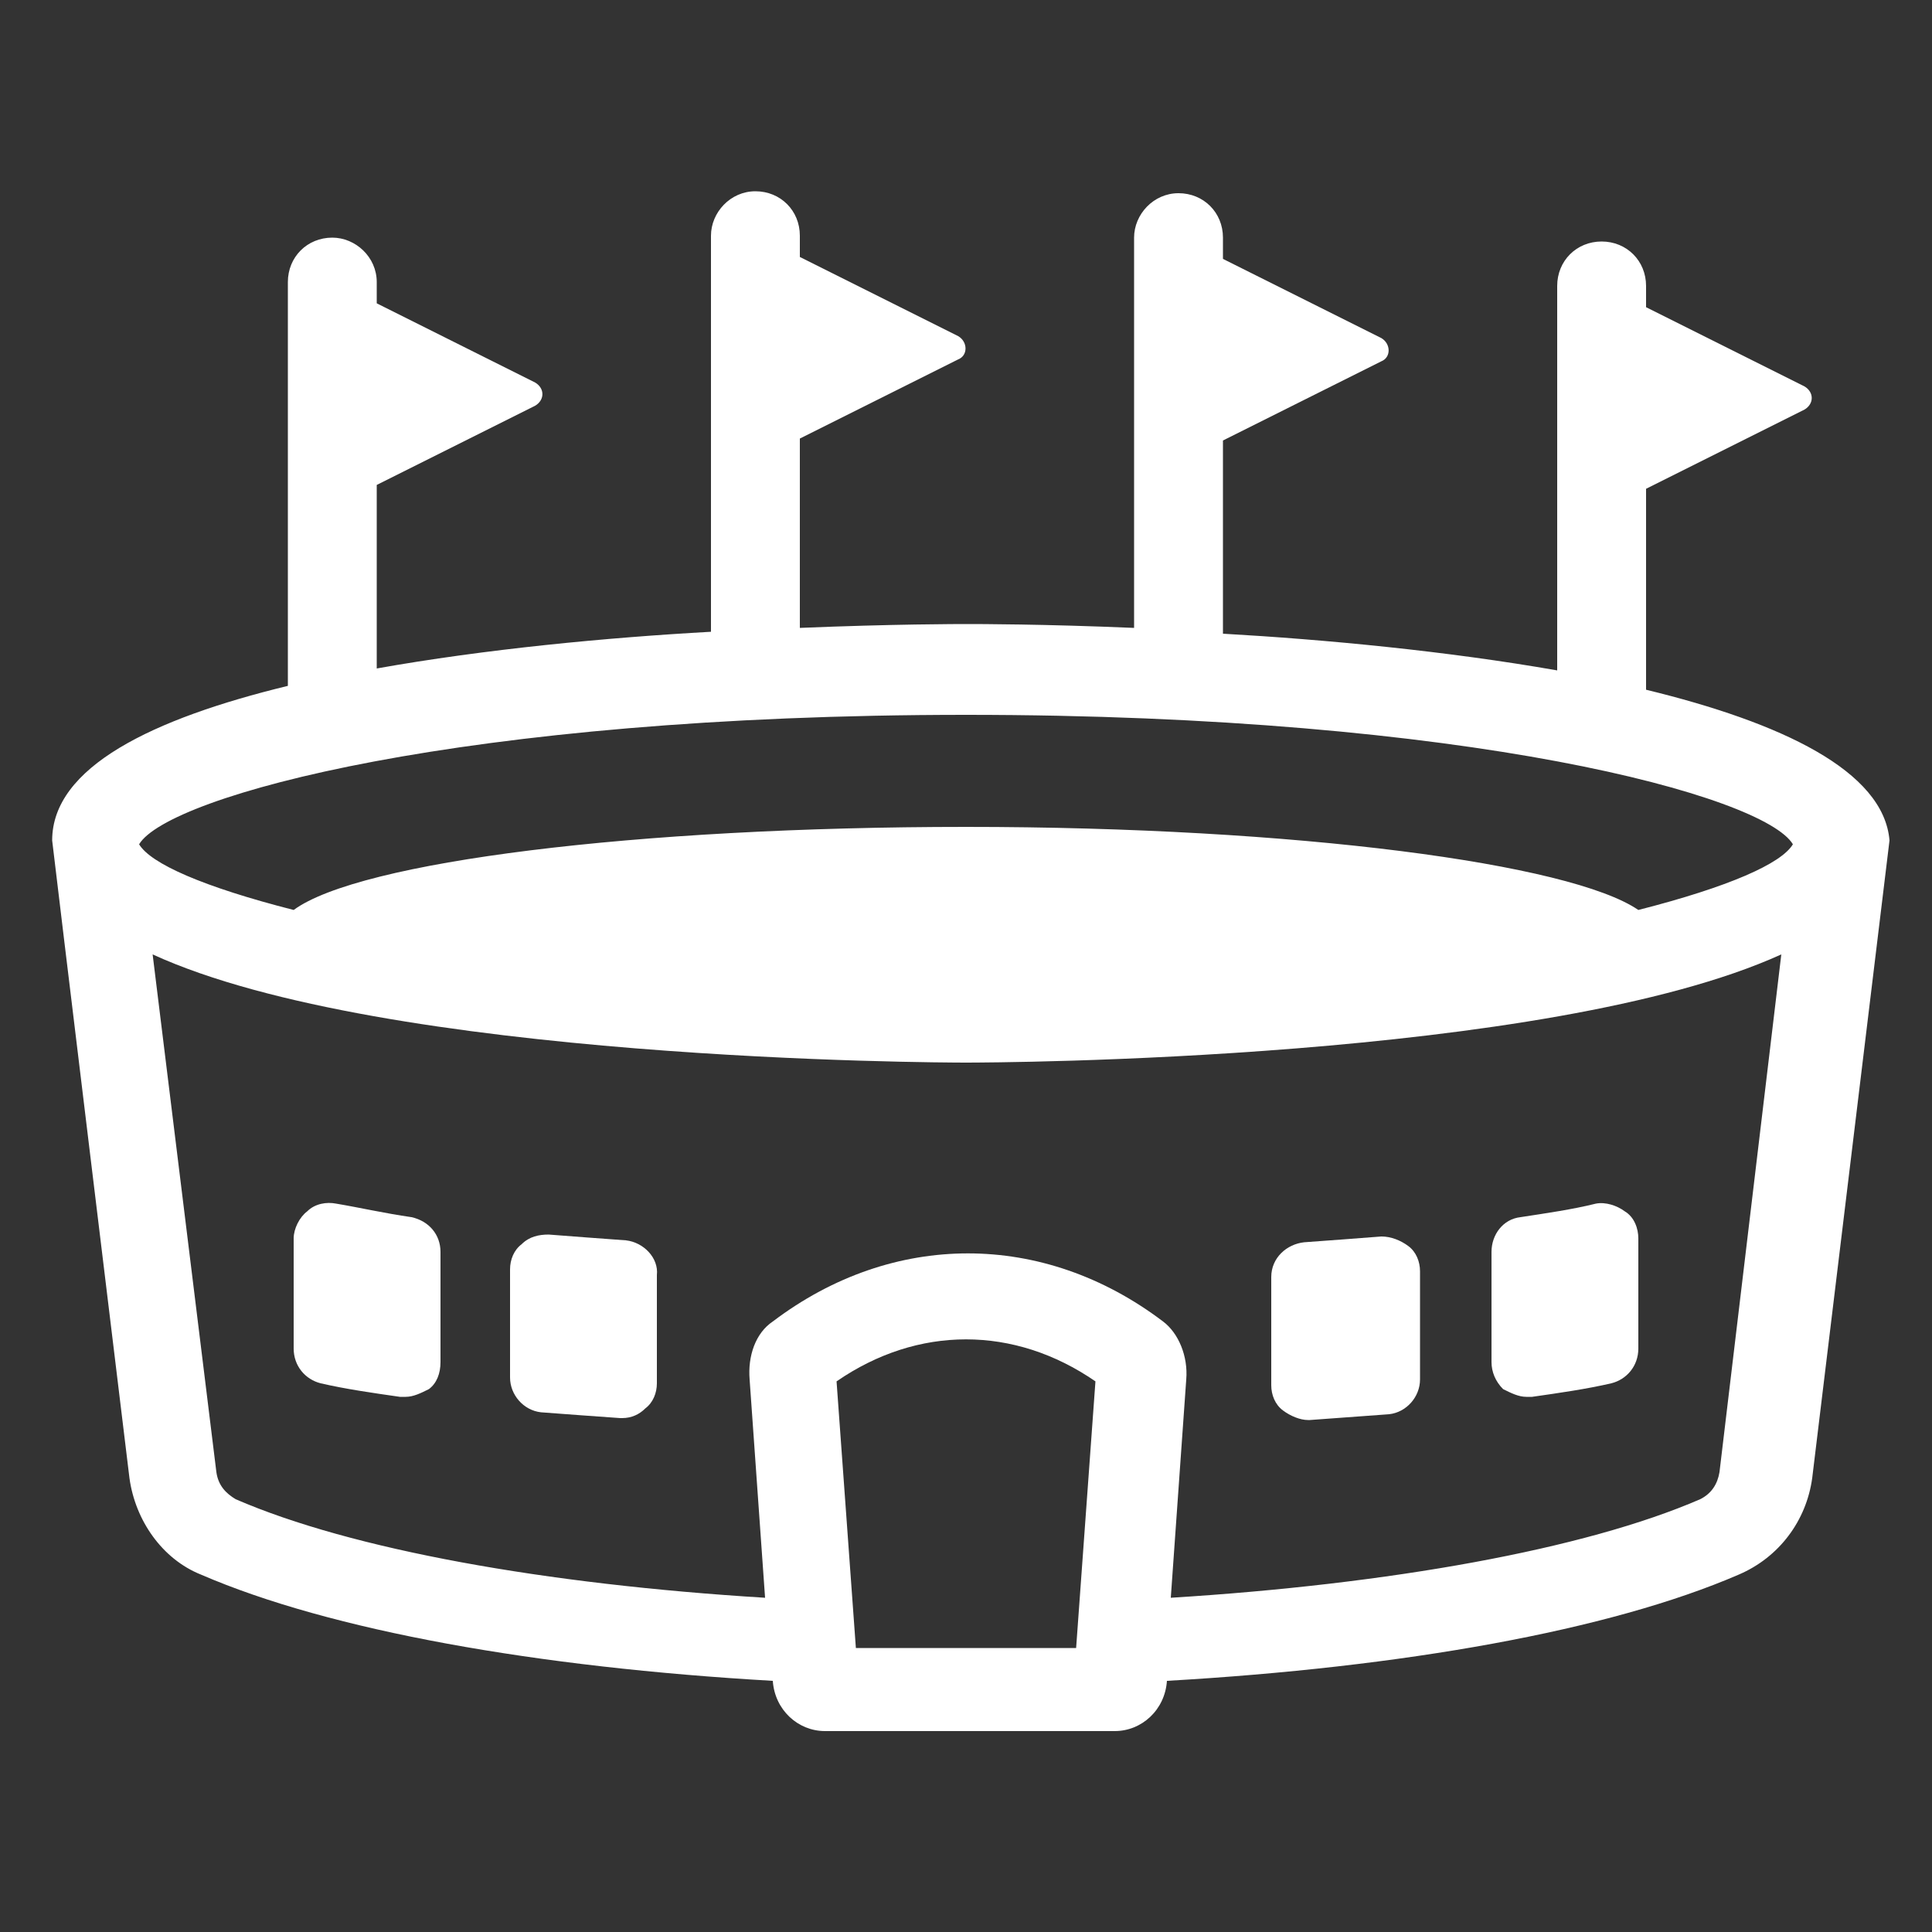 <?xml version="1.0" encoding="UTF-8" standalone="no"?>
<svg
   xmlns:i="http://ns.adobe.com/AdobeIllustrator/10.0/"
   xmlns:dc="http://purl.org/dc/elements/1.1/"
   xmlns:cc="http://creativecommons.org/ns#"
   xmlns:rdf="http://www.w3.org/1999/02/22-rdf-syntax-ns#"
   xmlns:svg="http://www.w3.org/2000/svg"
   xmlns="http://www.w3.org/2000/svg"
   xmlns:sodipodi="http://sodipodi.sourceforge.net/DTD/sodipodi-0.dtd"
   xmlns:inkscape="http://www.inkscape.org/namespaces/inkscape"
   inkscape:version="1.0beta2 (2b71d25, 2019-12-03)"
   sodipodi:docname="noun_stadium_2228304.svg"
   id="svg849"
   xml:space="preserve"
   style="enable-background:new 0 0 100 100;"
   viewBox="0 0 100 100"
   y="0px"
   x="0px"
   version="1.1"
   fill="#FFFFFF"
   width="100px"
   height="100px"><rect x="0" y="0" width="100" height="100" fill="#333333" stroke="none"/><defs
     id="defs853" /><sodipodi:namedview
     inkscape:current-layer="svg849"
     inkscape:window-maximized="0"
     inkscape:window-y="23"
     inkscape:window-x="0"
     inkscape:cy="50"
     inkscape:cx="50"
     inkscape:zoom="6.55"
     inkscape:pagecheckerboard="true"
     showgrid="false"
     id="namedview851"
     inkscape:window-height="862"
     inkscape:window-width="1536"
     inkscape:pageshadow="2"
     inkscape:pageopacity="0"
     guidetolerance="10"
     gridtolerance="10"
     objecttolerance="10"
     borderopacity="1"
     inkscape:document-rotation="0"
     bordercolor="#666666"
     pagecolor="#ffffff" /><g
     inkscape:export-ydpi="258.42273"
     inkscape:export-xdpi="258.42273"
     inkscape:export-filename="/Users/Jonas/Transidious/Assets/Resources/Sprites/stadium.png"
     id="g847"><g
       id="g845"
       i:extraneous="self"><g
         id="g843"><path
           id="path833"
           d="M21.3,63c-1.4-0.2-2.7-0.5-3.9-0.7c-0.5-0.1-1.1,0-1.5,0.4c-0.4,0.3-0.7,0.9-0.7,1.4v5.7c0,0.9,0.6,1.6,1.4,1.8     c1.3,0.3,2.7,0.5,4.1,0.7c0.1,0,0.2,0,0.3,0c0.4,0,0.8-0.2,1.2-0.4c0.4-0.3,0.6-0.8,0.6-1.4v-5.7C22.8,63.9,22.2,63.2,21.3,63z" /><path
           id="path835"
           d="M32.4,64.2c-1.4-0.1-2.7-0.2-4-0.3c-0.5,0-1,0.1-1.4,0.5c-0.4,0.3-0.6,0.8-0.6,1.3v5.6c0,0.9,0.7,1.7,1.6,1.8     c1.3,0.1,2.7,0.2,4.1,0.3c0,0,0.1,0,0.1,0c0.5,0,0.9-0.2,1.2-0.5c0.4-0.3,0.6-0.8,0.6-1.3V66C34.1,65.1,33.3,64.3,32.4,64.2z" /><path
           id="path837"
           d="M67.7,73.5c0,0,0.1,0,0.1,0c1.4-0.1,2.7-0.2,4.1-0.3c0.9-0.1,1.6-0.9,1.6-1.8v-5.6c0-0.5-0.2-1-0.6-1.3     c-0.4-0.3-0.9-0.5-1.4-0.5c-1.3,0.1-2.6,0.2-4,0.3c-0.9,0.1-1.7,0.8-1.7,1.8v5.6c0,0.5,0.2,1,0.6,1.3     C66.8,73.3,67.3,73.5,67.7,73.5z" /><path
           id="path839"
           d="M79,72.3c0.1,0,0.2,0,0.3,0c1.4-0.2,2.8-0.4,4.1-0.7c0.8-0.2,1.4-0.9,1.4-1.8v-5.7c0-0.5-0.2-1.1-0.7-1.4     c-0.4-0.3-1-0.5-1.5-0.4c-1.2,0.3-2.6,0.5-3.9,0.7c-0.9,0.1-1.5,0.9-1.5,1.8v5.7c0,0.5,0.2,1,0.6,1.4     C78.2,72.1,78.6,72.3,79,72.3z" /><path
           id="path841"
           d="M85.2,35.7V25.3l8.2-4.1c0.5-0.3,0.5-0.9,0-1.2l-8.2-4.1v-1.1c0-1.3-1-2.3-2.3-2.3c-1.3,0-2.3,1-2.3,2.3v19.9     c-5.7-1-12-1.6-17.3-1.9V22.8l8.2-4.1c0.5-0.2,0.5-0.9,0-1.2l-8.2-4.1v-1.1c0-1.3-1-2.3-2.3-2.3s-2.3,1.1-2.3,2.3v20.2     c-4.7-0.2-8.1-0.2-8.6-0.2c-0.5,0-3.9,0-8.7,0.2v-9.8l8.2-4.1c0.5-0.2,0.5-0.9,0-1.2l-8.2-4.1v-1.1c0-1.3-1-2.3-2.3-2.3     c-1.3,0-2.3,1.1-2.3,2.3v20.5c-5.4,0.3-11.7,0.9-17.3,1.9v-9.5l8.2-4.1c0.5-0.3,0.5-0.9,0-1.2l-8.2-4.1v-1.1     c0-1.3-1.1-2.3-2.3-2.3c-1.3,0-2.3,1-2.3,2.3v20.9c-7,1.7-12.2,4.2-12.2,8c0,0.1,4,33,4,33c0.3,2.2,1.7,4.2,3.7,5     c6.7,2.9,17.4,4.8,29.6,5.5l0,0c0.1,1.5,1.3,2.6,2.7,2.6h15c1.4,0,2.6-1.1,2.7-2.6l0,0c12.2-0.7,22.9-2.6,29.6-5.5     c2.1-0.9,3.5-2.8,3.8-5c0,0,4-33,4-33C97.5,39.9,92.2,37.4,85.2,35.7z M55.7,85.3H44.3l-1-13.8c4.2-2.9,9.2-2.9,13.4,0L55.7,85.3     z M89,76.2c-0.1,0.6-0.4,1.1-1,1.4c-6,2.6-16.1,4.4-27.4,5.1l0.8-11.3c0.1-1.2-0.4-2.4-1.2-3c-6.2-4.7-14-4.7-20.2,0     c-0.9,0.6-1.3,1.8-1.2,3l0.8,11.3c-11.4-0.7-21.4-2.5-27.4-5.1c-0.5-0.3-0.9-0.7-1-1.4L7.9,49.4C19.9,54.9,48.5,55,50,55     c1.5,0,30.1-0.1,42.2-5.6L89,76.2z M84.8,47.1c-3.5-2.4-17.7-4.3-34.8-4.3c-17.1,0-31.4,1.8-34.8,4.3c-4.7-1.2-7.4-2.4-8-3.4     C8.7,41.2,23.9,37,50,37c26.1,0,41.3,4.2,42.8,6.7C92.2,44.7,89.5,45.9,84.8,47.1z" /></g></g></g></svg>
